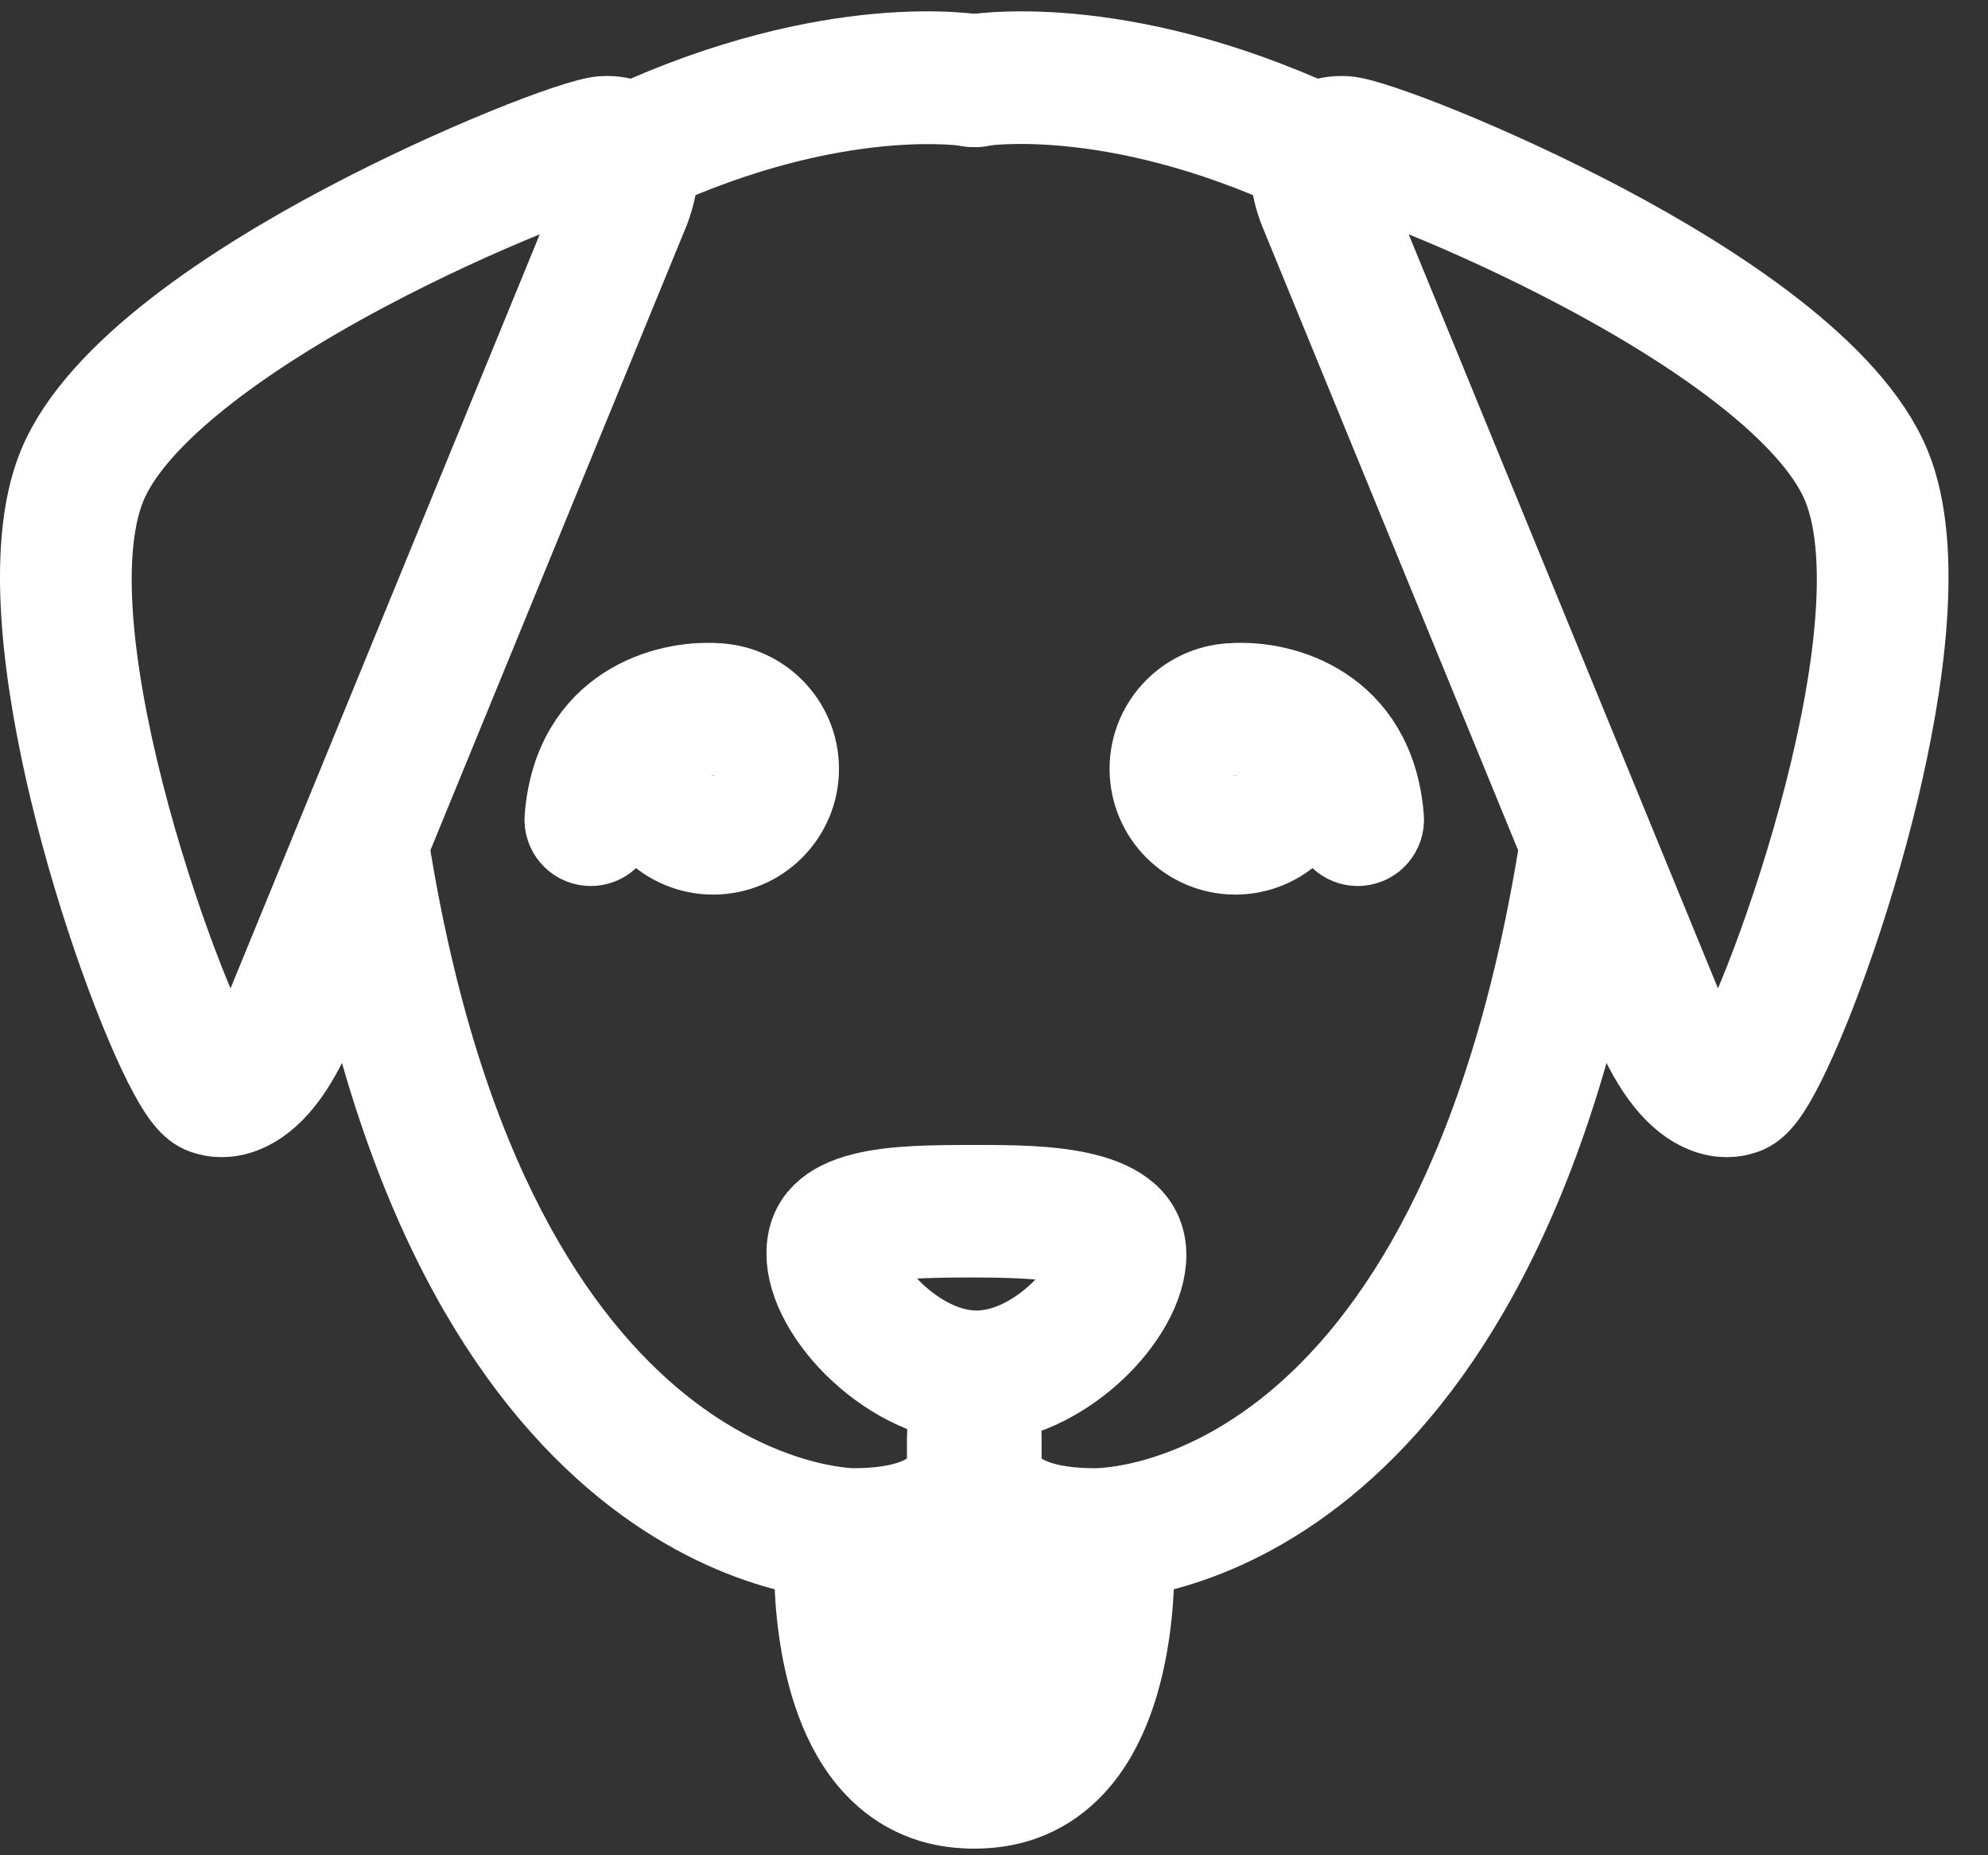 <?xml version="1.0" encoding="UTF-8" standalone="no"?>
<svg width="45px" height="42px" viewBox="0 0 45 42" version="1.1" xmlns="http://www.w3.org/2000/svg" xmlns:xlink="http://www.w3.org/1999/xlink">
    <rect x="0" y="0" width="45" height="42" fill="#333333" stroke="none"/>
    <!-- Generator: sketchtool 3.8.3 (29802) - http://www.bohemiancoding.com/sketch -->
    <title>0E91CA18-A9D7-47E1-87DA-4783A44F67EB</title>
    <desc>Created with sketchtool.</desc>
    <defs></defs>
    <g id="Web" stroke="none" stroke-width="1" fill="none" fill-rule="evenodd">
        <g id="NOVEDADES" transform="translate(-329, -153)" stroke="#FFFFFF" stroke-width="2" fill="#FFFFFF">
            <g id="ic_adopciones" transform="translate(330, 154)">
                <path d="M15.143,18.252 C14.125,18.252 13.296,17.424 13.296,16.405 C13.296,15.386 14.125,14.558 15.143,14.558 C16.162,14.558 16.991,15.386 16.991,16.405 C16.991,17.424 16.162,18.252 15.143,18.252 L15.143,18.252 Z M15.143,15.558 C14.676,15.558 14.296,15.938 14.296,16.405 C14.296,16.872 14.676,17.252 15.143,17.252 C15.611,17.252 15.991,16.872 15.991,16.405 C15.991,15.938 15.611,15.558 15.143,15.558 L15.143,15.558 Z" id="Shape"></path>
                <path d="M12.373,18.058 C12.36,18.058 12.347,18.057 12.334,18.056 C12.058,18.035 11.853,17.794 11.874,17.519 C12.069,15.02 14.12,14.494 15.176,14.559 C15.451,14.577 15.66,14.815 15.642,15.09 C15.624,15.366 15.39,15.572 15.112,15.557 C14.898,15.545 13.034,15.504 12.871,17.597 C12.85,17.858 12.631,18.058 12.373,18.058 L12.373,18.058 Z" id="Shape"></path>
                <path d="M18.284,34.238 C17.624,34.238 9.209,33.921 6.726,18.314 C6.683,18.042 6.869,17.785 7.142,17.742 C7.413,17.698 7.67,17.884 7.714,18.157 C10.11,33.221 18.232,33.23 18.305,33.238 C19.509,33.238 20.048,32.934 20.29,32.68 C20.547,32.409 20.536,32.122 20.535,32.11 C20.535,32.101 20.534,32.08 20.534,32.072 L20.534,30.627 C20.534,30.351 20.757,30.127 21.034,30.127 C21.31,30.127 21.534,30.351 21.534,30.627 L21.534,32.056 C21.542,32.21 21.536,32.795 21.047,33.334 C20.503,33.934 19.583,34.238 18.314,34.238 L18.284,34.238 L18.284,34.238 Z" id="Shape"></path>
                <path d="M13.403,2.867 C13.214,2.867 13.033,2.759 12.949,2.577 C12.833,2.326 12.942,2.029 13.193,1.913 C17.852,-0.241 21.045,0.314 21.179,0.339 C21.45,0.389 21.63,0.65 21.58,0.922 C21.53,1.193 21.269,1.372 20.998,1.323 C20.954,1.315 17.948,0.816 13.612,2.821 C13.544,2.852 13.473,2.867 13.403,2.867 L13.403,2.867 Z" id="Shape"></path>
                <path d="M4.017,24.196 C3.869,24.196 3.755,24.168 3.685,24.144 C3.421,24.072 3.204,23.828 2.905,23.276 C2.278,22.12 1.307,19.542 0.664,16.85 C0.118,14.561 -0.372,11.44 0.398,9.574 C1.275,7.444 4.367,5.456 6.806,4.163 C9.369,2.804 12.065,1.763 12.634,1.724 L12.634,1.724 C13.181,1.688 13.467,1.924 13.611,2.13 C14.02,2.714 13.669,3.621 13.552,3.885 L6.073,22.123 C5.623,23.202 5.09,23.867 4.486,24.103 C4.308,24.173 4.149,24.196 4.017,24.196 L4.017,24.196 Z M12.705,2.721 C12.362,2.763 9.88,3.659 7.219,5.076 C4.009,6.785 1.915,8.518 1.323,9.955 C-0.082,13.361 3.247,22.298 4.029,23.197 C4.195,23.188 4.655,22.925 5.149,21.741 L12.632,3.492 C12.756,3.21 12.829,2.855 12.797,2.723 C12.779,2.721 12.749,2.718 12.705,2.721 L12.705,2.721 Z" id="Shape"></path>
                <path d="M21.102,30.668 C19.24,30.668 17.349,28.754 17.349,27.379 C17.349,25.92 19.257,25.92 21.102,25.92 C22.596,25.92 24.854,25.92 24.854,27.413 C24.854,28.774 22.963,30.668 21.102,30.668 L21.102,30.668 Z M21.102,26.92 C20.006,26.92 18.349,26.92 18.349,27.379 C18.349,28.094 19.68,29.668 21.102,29.668 C22.523,29.668 23.854,28.117 23.854,27.412 C23.854,27.229 23.496,26.92 21.102,26.92 L21.102,26.92 Z" id="Shape"></path>
                <path d="M21.032,39.849 C20.163,39.849 19.431,39.54 18.859,38.93 C17.344,37.318 17.525,34.12 17.533,33.984 C17.551,33.709 17.789,33.501 18.063,33.517 C18.339,33.534 18.548,33.771 18.531,34.046 C18.53,34.075 18.369,36.951 19.588,38.247 C19.855,38.531 20.167,38.712 20.532,38.796 L20.532,31.544 C20.532,31.267 20.756,31.044 21.032,31.044 C21.309,31.044 21.532,31.267 21.532,31.544 L21.532,39.349 C21.532,39.625 21.308,39.849 21.032,39.849 L21.032,39.849 Z" id="Shape"></path>
                <path d="M26.963,18.252 C25.944,18.252 25.116,17.424 25.116,16.405 C25.116,15.386 25.944,14.558 26.963,14.558 C27.982,14.558 28.81,15.386 28.81,16.405 C28.81,17.424 27.981,18.252 26.963,18.252 L26.963,18.252 Z M26.963,15.558 C26.496,15.558 26.116,15.938 26.116,16.405 C26.116,16.872 26.496,17.252 26.963,17.252 C27.43,17.252 27.81,16.872 27.81,16.405 C27.81,15.938 27.43,15.558 26.963,15.558 L26.963,15.558 Z" id="Shape"></path>
                <path d="M29.733,18.058 C29.475,18.058 29.256,17.859 29.235,17.597 C29.072,15.502 27.206,15.547 26.993,15.557 C26.717,15.577 26.482,15.362 26.465,15.088 C26.448,14.813 26.656,14.577 26.93,14.559 C27.981,14.491 30.037,15.02 30.232,17.519 C30.253,17.794 30.048,18.035 29.772,18.056 C29.759,18.057 29.746,18.058 29.733,18.058 L29.733,18.058 Z" id="Shape"></path>
                <path d="M23.813,34.238 C23.799,34.238 23.79,34.237 23.782,34.238 C22.522,34.238 21.603,33.934 21.059,33.334 C20.57,32.795 20.565,32.21 20.573,32.056 L20.573,30.627 C20.573,30.351 20.796,30.127 21.073,30.127 C21.349,30.127 21.573,30.351 21.573,30.627 L21.573,32.072 C21.573,32.088 21.572,32.104 21.57,32.12 C21.571,32.122 21.559,32.409 21.816,32.68 C22.058,32.934 22.597,33.238 23.792,33.238 C24.132,33.234 32.008,33.148 34.393,18.157 C34.436,17.885 34.691,17.698 34.965,17.742 C35.238,17.785 35.423,18.042 35.38,18.314 C32.897,33.918 24.485,34.238 23.813,34.238 L23.813,34.238 Z" id="Shape"></path>
                <path d="M28.703,2.867 C28.633,2.867 28.562,2.852 28.494,2.821 C24.121,0.799 21.139,1.317 21.109,1.322 C20.838,1.372 20.577,1.193 20.527,0.922 C20.477,0.65 20.656,0.389 20.928,0.339 C21.061,0.314 24.255,-0.241 28.914,1.913 C29.164,2.029 29.274,2.326 29.158,2.577 C29.073,2.759 28.892,2.867 28.703,2.867 L28.703,2.867 Z" id="Shape"></path>
                <path d="M38.09,24.196 C37.957,24.196 37.798,24.173 37.621,24.104 C37.017,23.867 36.483,23.202 36.034,22.125 L28.549,3.871 C28.437,3.621 28.086,2.714 28.495,2.129 C28.639,1.924 28.925,1.688 29.472,1.724 C30.041,1.763 32.737,2.804 35.3,4.162 C37.739,5.455 40.831,7.444 41.708,9.574 C42.478,11.44 41.988,14.56 41.442,16.85 C40.799,19.542 39.828,22.12 39.201,23.276 C38.902,23.828 38.685,24.071 38.421,24.144 C38.351,24.167 38.237,24.196 38.09,24.196 L38.09,24.196 Z M29.309,2.723 C29.277,2.855 29.35,3.209 29.468,3.48 L36.958,21.743 C37.451,22.925 37.911,23.188 38.077,23.197 C38.859,22.298 42.188,13.361 40.784,9.956 C40.191,8.518 38.097,6.785 34.887,5.076 C32.226,3.659 29.745,2.763 29.401,2.721 C29.357,2.718 29.327,2.721 29.309,2.723 L29.309,2.723 Z" id="Shape"></path>
                <path d="M21.074,39.849 C20.798,39.849 20.574,39.625 20.574,39.349 L20.574,31.544 C20.574,31.267 20.798,31.044 21.074,31.044 C21.35,31.044 21.574,31.267 21.574,31.544 L21.574,38.796 C21.939,38.712 22.251,38.531 22.518,38.247 C23.737,36.951 23.577,34.075 23.575,34.046 C23.558,33.771 23.768,33.534 24.043,33.517 C24.315,33.501 24.556,33.709 24.573,33.984 C24.581,34.12 24.763,37.318 23.248,38.93 C22.675,39.54 21.944,39.849 21.074,39.849 L21.074,39.849 Z" id="Shape"></path>
            </g>
        </g>
    </g>
</svg>